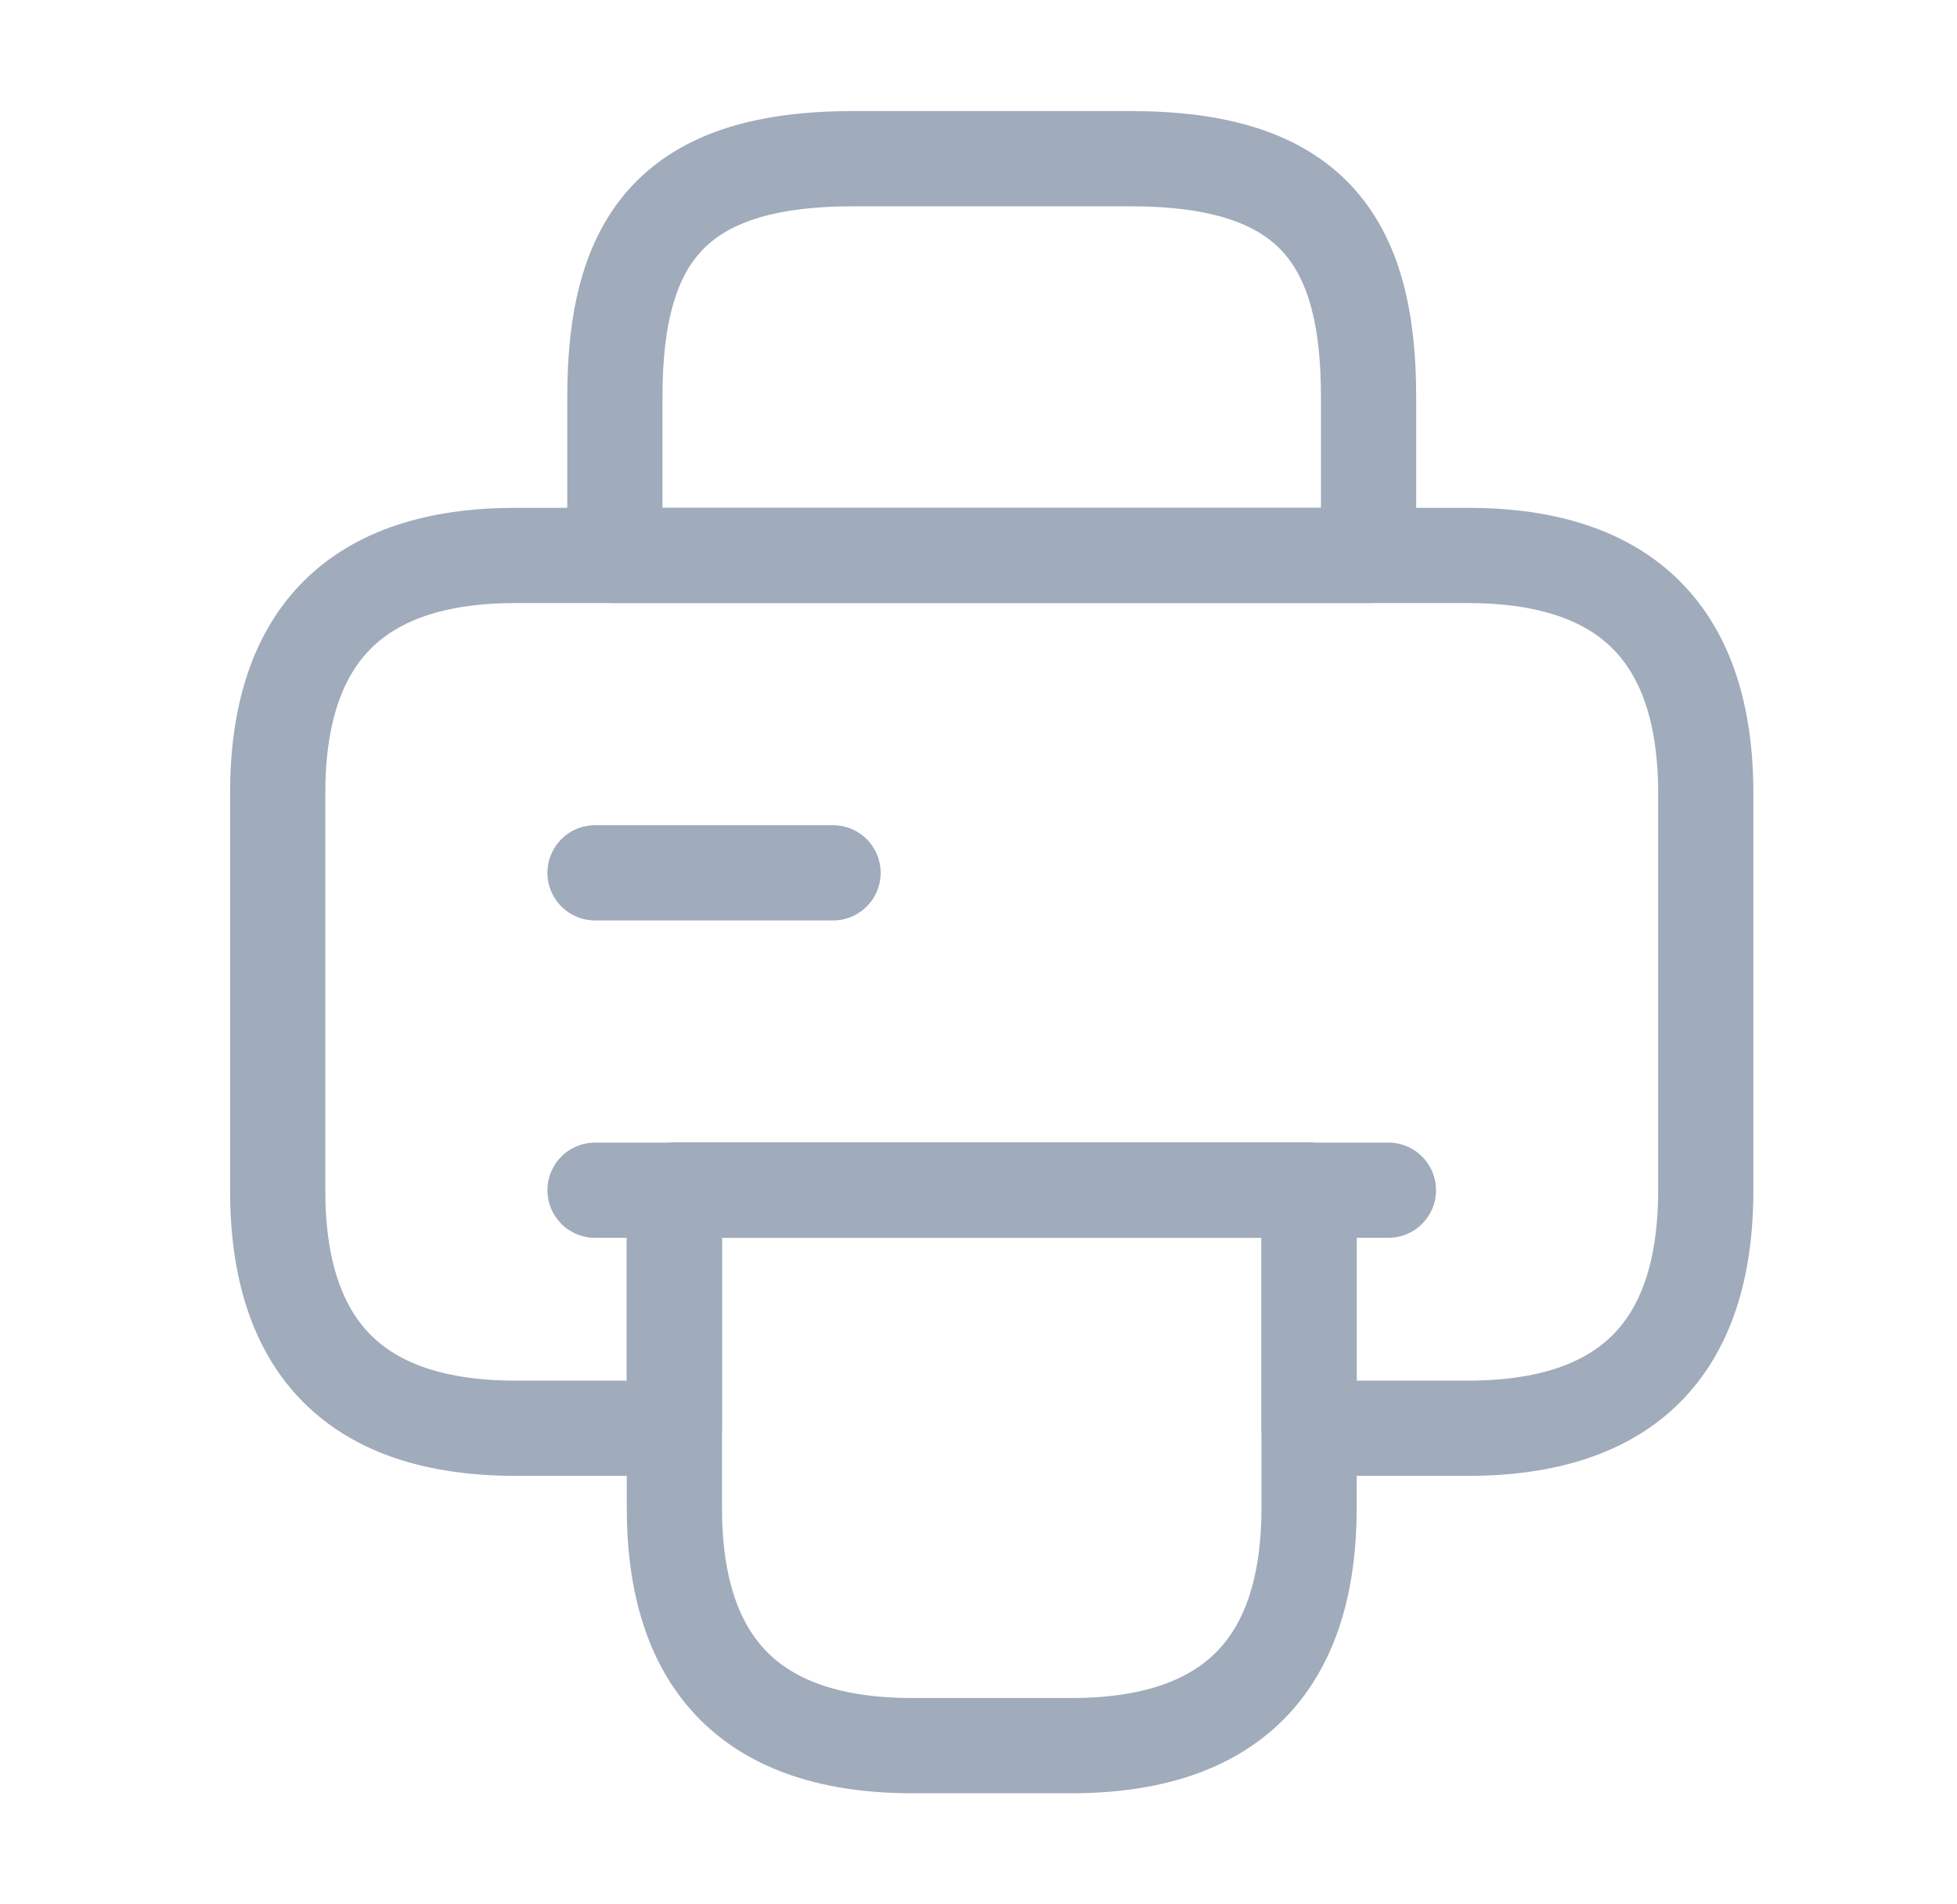 <svg width="37" height="36" viewBox="0 0 37 36" fill="none" xmlns="http://www.w3.org/2000/svg">
<path d="M11.625 10.5H25.875V7.5C25.875 4.5 24.75 3 21.375 3H16.125C12.75 3 11.625 4.5 11.625 7.5V10.5Z" stroke="#A0ABBB" stroke-width="1.8" stroke-linecap="round" stroke-linejoin="round"/>
<path d="M24.75 22.5V28.5C24.75 31.5 23.25 33 20.25 33H17.25C14.25 33 12.75 31.5 12.75 28.5V22.5H24.75Z" stroke="#A0ABBB" stroke-width="1.8" stroke-linecap="round" stroke-linejoin="round"/>
<path d="M32.25 15V22.5C32.25 25.5 30.75 27 27.75 27H24.75V22.5H12.75V27H9.75C6.75 27 5.25 25.5 5.25 22.5V15C5.25 12 6.75 10.5 9.75 10.5H27.75C30.75 10.5 32.25 12 32.25 15Z" stroke="#A0ABBB" stroke-width="1.8" stroke-linecap="round" stroke-linejoin="round"/>
<path d="M26.25 22.5H24.435H11.25" stroke="#A0ABBB" stroke-width="1.8" stroke-linecap="round" stroke-linejoin="round"/>
<path d="M11.25 16.5H15.75" stroke="#A0ABBB" stroke-width="1.8" stroke-linecap="round" stroke-linejoin="round"/>
</svg>
